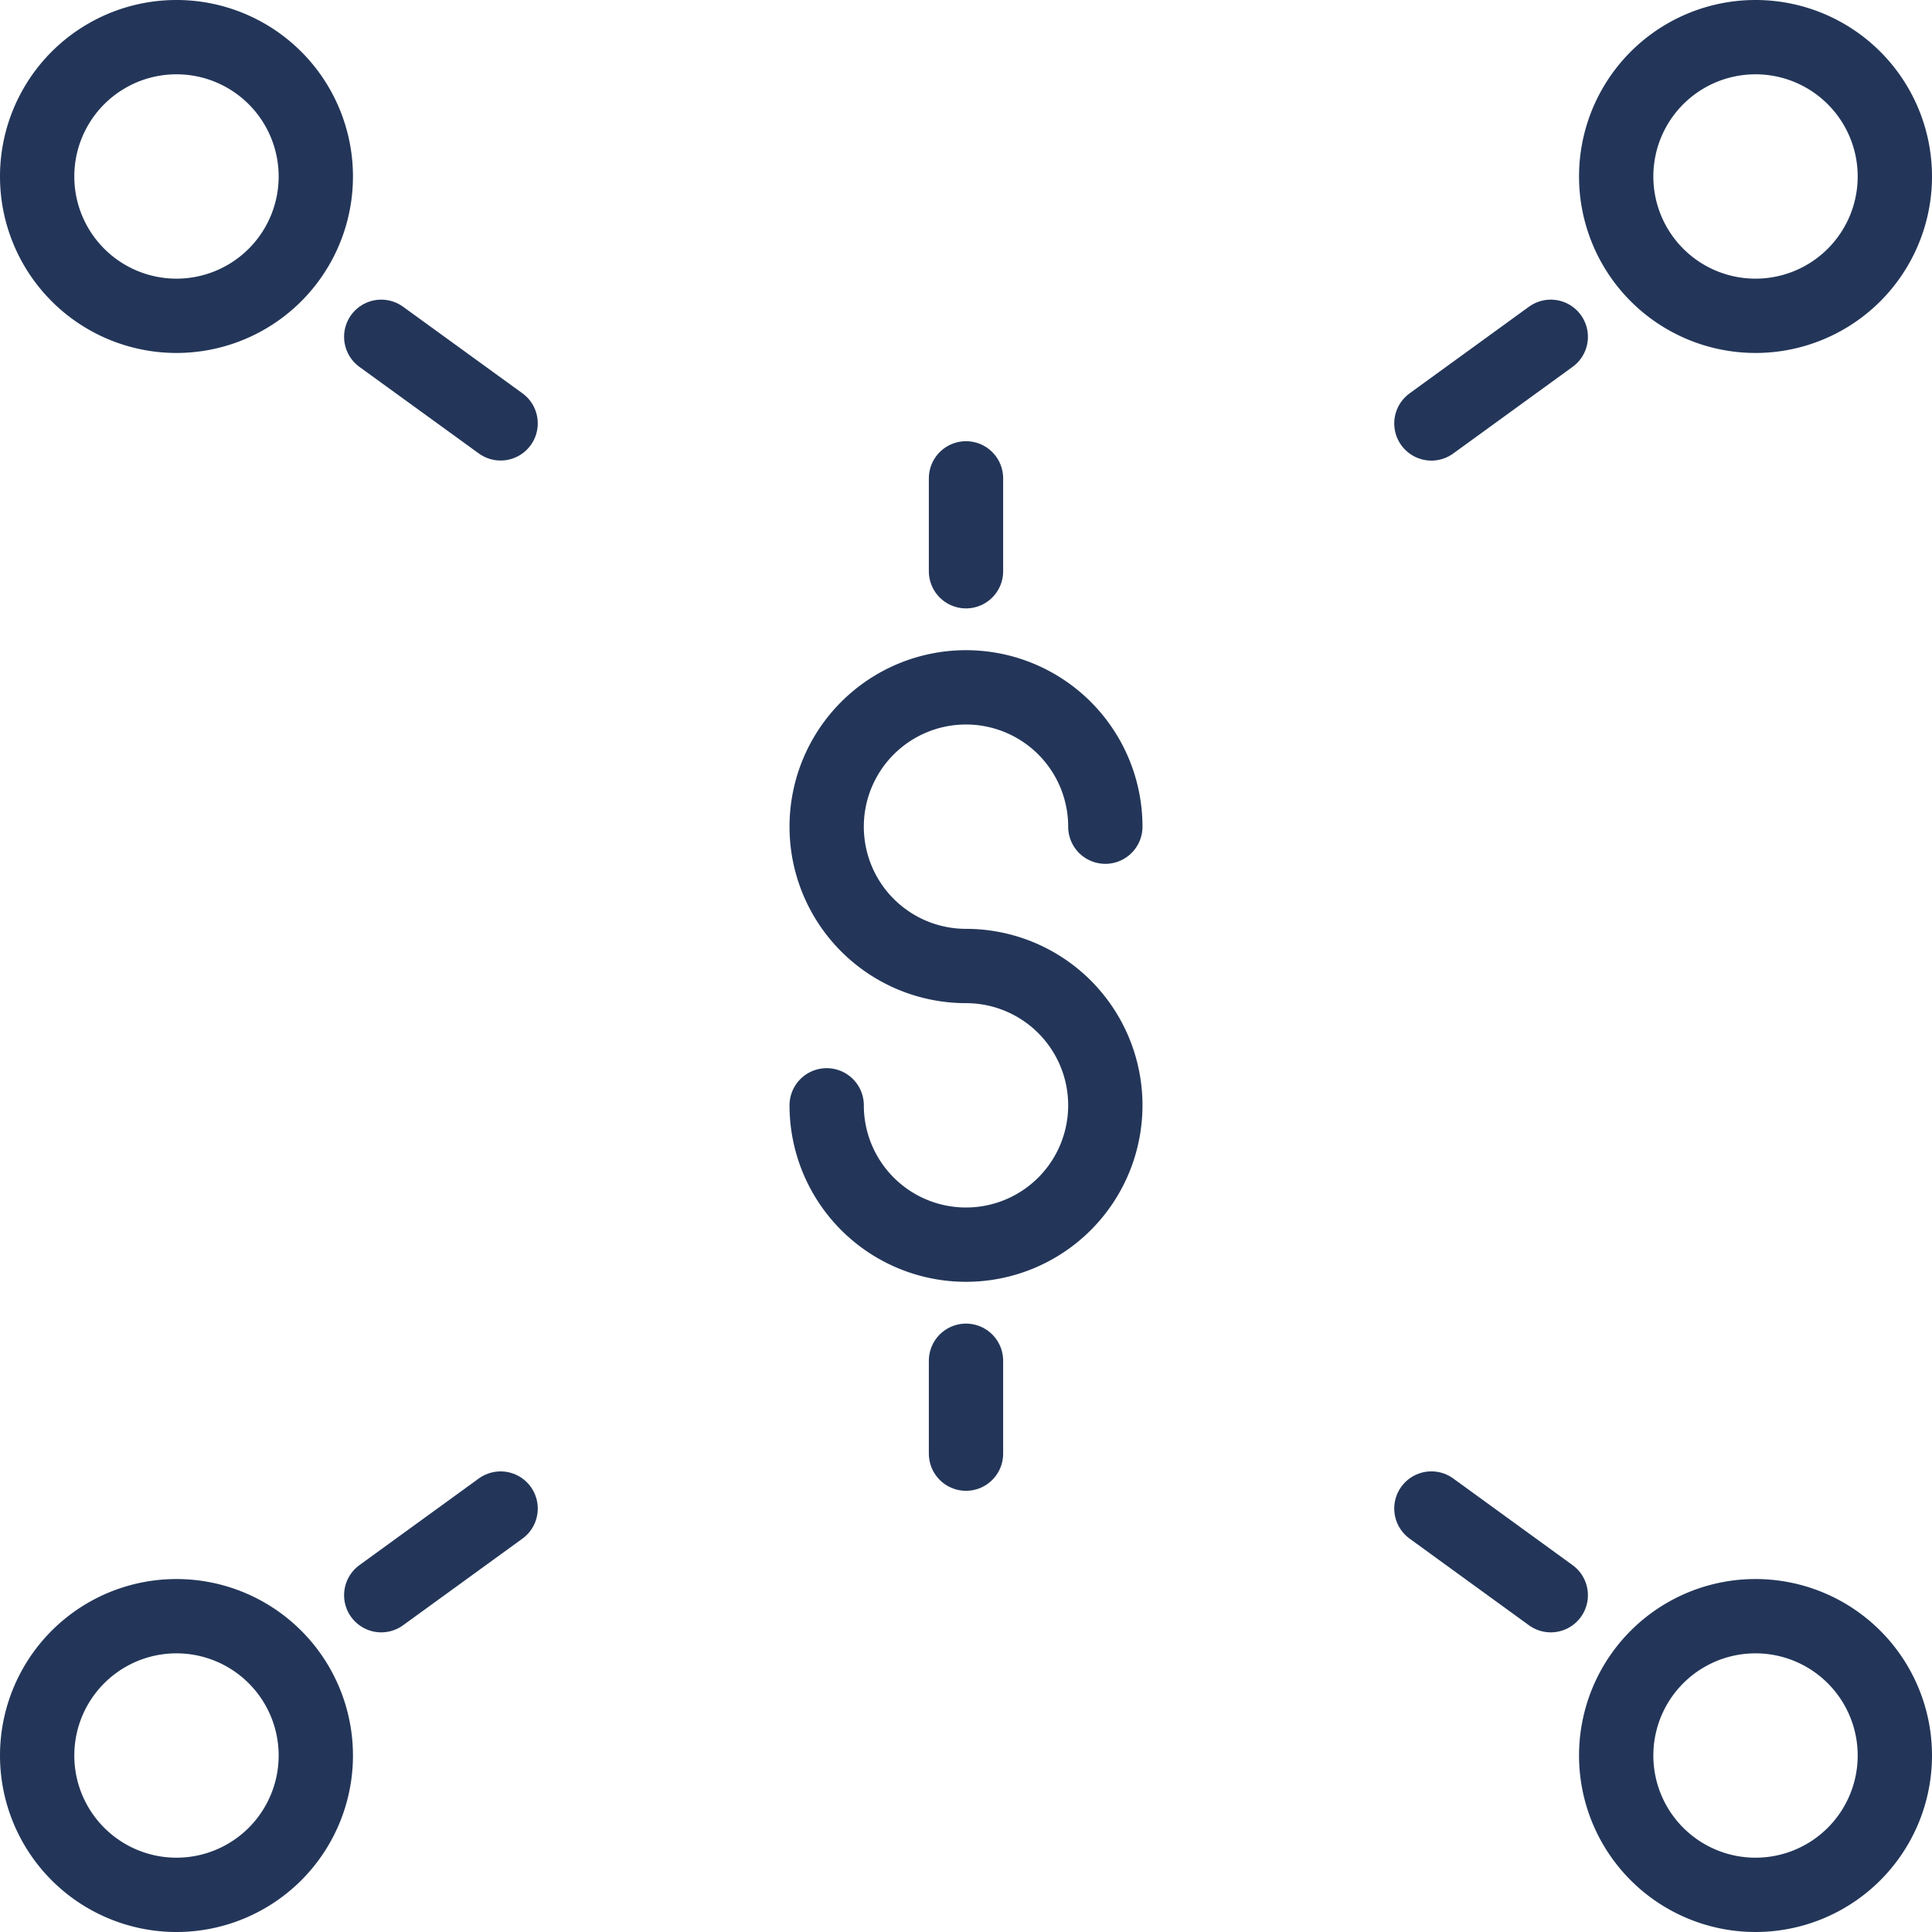 <svg xmlns="http://www.w3.org/2000/svg" width="52" height="52" viewBox="0 0 52 52">
  <g id="streamline-icon-cash-network_40x40" data-name="streamline-icon-cash-network@40x40" transform="translate(-0.25 -0.25)">
    <path id="Path_3686" data-name="Path 3686" d="M5,1.25A3.75,3.75,0,1,1,1.25,5,3.749,3.749,0,0,1,5,1.25Z" fill="none" stroke="#233659" stroke-linecap="round" stroke-linejoin="round" stroke-width="2"/>
    <path id="Path_3687" data-name="Path 3687" d="M8.037,7.2l3.213,2.33" transform="translate(2.474 2.115)" fill="none" stroke="#233659" stroke-linecap="round" stroke-linejoin="round" stroke-width="2"/>
    <path id="Path_3688" data-name="Path 3688" d="M5,31.25A3.75,3.75,0,1,1,1.25,35,3.749,3.749,0,0,1,5,31.25Z" transform="translate(0 12.5)" fill="none" stroke="#233659" stroke-linecap="round" stroke-linejoin="round" stroke-width="2"/>
    <path id="Path_3689" data-name="Path 3689" d="M8.037,32.8l3.213-2.332" transform="translate(2.474 10.385)" fill="none" stroke="#233659" stroke-linecap="round" stroke-linejoin="round" stroke-width="2"/>
    <path id="Path_3690" data-name="Path 3690" d="M35,1.25A3.75,3.75,0,1,1,31.25,5,3.749,3.749,0,0,1,35,1.25Z" transform="translate(12.5)" fill="none" stroke="#233659" stroke-linecap="round" stroke-linejoin="round" stroke-width="2"/>
    <path id="Path_3691" data-name="Path 3691" d="M31.963,7.2,28.75,9.532" transform="translate(10.026 2.115)" fill="none" stroke="#233659" stroke-linecap="round" stroke-linejoin="round" stroke-width="2"/>
    <path id="Path_3692" data-name="Path 3692" d="M35,31.25A3.75,3.75,0,1,1,31.25,35,3.749,3.749,0,0,1,35,31.25Z" transform="translate(12.5 12.5)" fill="none" stroke="#233659" stroke-linecap="round" stroke-linejoin="round" stroke-width="2"/>
    <path id="Path_3693" data-name="Path 3693" d="M31.963,32.8,28.75,30.467" transform="translate(10.026 10.385)" fill="none" stroke="#233659" stroke-linecap="round" stroke-linejoin="round" stroke-width="2"/>
    <path id="Path_3694" data-name="Path 3694" d="M16.25,23.75A3.75,3.75,0,1,0,20,20h0a3.75,3.75,0,1,1,3.75-3.75" transform="translate(6.25 6.25)" fill="none" stroke="#233659" stroke-linecap="round" stroke-linejoin="round" stroke-width="2"/>
    <path id="Path_3695" data-name="Path 3695" d="M20,10v2.5" transform="translate(6.25 3.125)" fill="none" stroke="#233659" stroke-linecap="round" stroke-linejoin="round" stroke-width="2"/>
    <path id="Path_3696" data-name="Path 3696" d="M20,27.5V30" transform="translate(6.25 9.375)" fill="none" stroke="#233659" stroke-linecap="round" stroke-linejoin="round" stroke-width="2"/>
  </g>
</svg>
